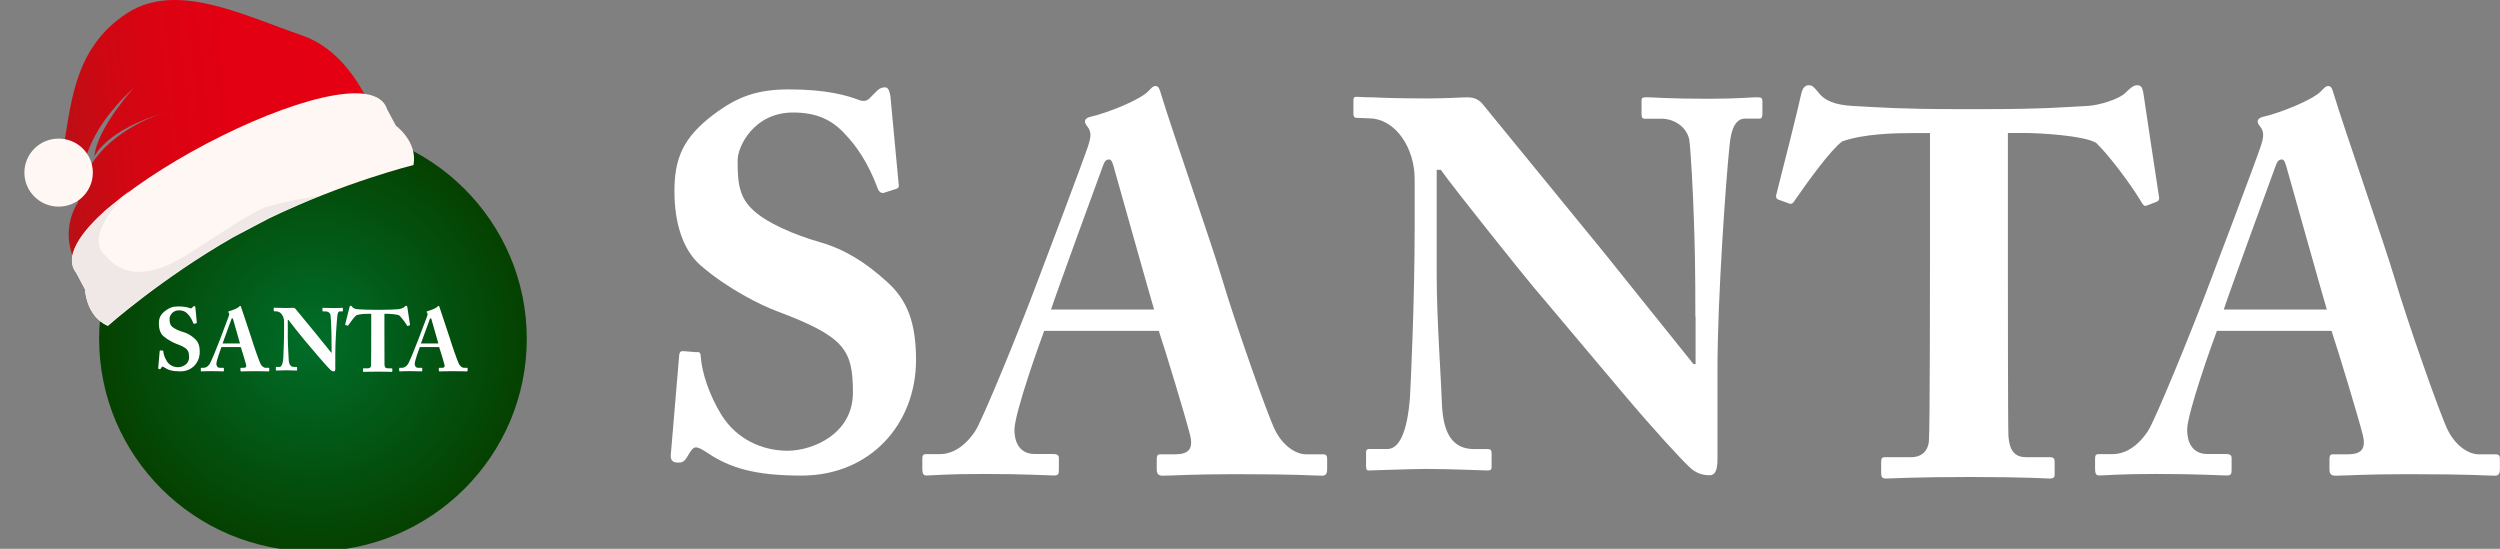 <svg width="205" height="45" viewBox="0 0 205 45" fill="none" xmlns="http://www.w3.org/2000/svg">
<rect x="0" y="0" width="205" height="45" fill="#808080" stroke="none"/>
<g clip-path="url(#clip0_1_3101)">
<path d="M25.662 45.211C35.346 45.211 43.196 37.409 43.196 27.785C43.196 18.16 35.346 10.358 25.662 10.358C15.979 10.358 8.129 18.16 8.129 27.785C8.129 37.409 15.979 45.211 25.662 45.211Z" fill="url(#paint0_radial_1_3101)"/>
<path fill-rule="evenodd" clip-rule="evenodd" d="M5.066 12.873C4.56 15.499 5.042 15.236 5.042 15.236C5.042 15.236 5.527 15.525 6.363 14.614C7.2 13.703 6.586 11.281 10.998 7.165C10.998 7.165 7.932 10.526 7.741 12.831C7.741 12.831 8.678 10.626 13.666 9.196C13.666 9.196 7.009 10.906 6.385 16.619C6.385 16.619 3.965 19.917 7.812 23.776L31.371 11.37C31.371 11.37 29.693 4.604 24.797 2.916C19.903 1.227 14.466 -1.546 10.42 1.083C5.87 4.038 5.839 8.857 5.066 12.873Z" fill="url(#paint1_linear_1_3101)"/>
<path d="M6.249 22.388L6.968 23.736C6.968 23.736 7.046 25.952 8.842 26.733C8.842 26.733 13.235 22.826 19.148 19.446C19.578 19.219 20.117 18.936 20.547 18.709L20.654 18.652L22.053 17.915C28.187 14.95 33.906 13.531 33.906 13.531C34.264 11.617 32.464 10.307 32.464 10.307L31.745 8.959C29.948 3.268 2.516 17.714 6.249 22.388Z" fill="#FFF7F3"/>
<path d="M26.188 16.044C26.188 16.044 23.121 16.533 21.744 17.005C20.367 17.478 16.039 20.548 14.517 21.366C12.994 22.185 10.655 23.018 8.912 21.248C8.9 21.237 8.348 20.647 8.337 20.636C7.143 18.751 10.655 15.616 10.662 15.607L8.698 17.191C7.754 18.032 7.004 18.85 6.517 19.606C5.832 20.672 5.674 21.615 6.244 22.331L6.963 23.678C6.963 23.678 7.041 25.895 8.837 26.676C8.837 26.676 13.23 22.769 19.143 19.389C19.573 19.162 20.112 18.879 20.542 18.652L20.649 18.595C21.079 18.368 21.618 18.085 22.048 17.858L26.186 16.041L26.188 16.044Z" fill="#EFE8E6"/>
<path d="M4.807 16.944C6.357 16.944 7.613 15.695 7.613 14.155C7.613 12.614 6.357 11.365 4.807 11.365C3.257 11.365 2 12.614 2 14.155C2 15.695 3.257 16.944 4.807 16.944Z" fill="#FFF7F3"/>
<path d="M13.34 28.75C13.369 28.75 13.391 28.758 13.391 28.807C13.406 29.031 13.508 29.341 13.682 29.622C13.892 29.953 14.247 30.111 14.596 30.111C14.945 30.111 15.503 29.88 15.503 29.311C15.503 28.713 15.386 28.538 14.443 28.186C14.226 28.106 13.762 27.876 13.391 27.558C13.137 27.334 13.029 26.952 13.029 26.533C13.029 26.093 13.137 25.797 13.573 25.473C13.899 25.228 14.174 25.127 14.617 25.127C15.146 25.127 15.43 25.214 15.581 25.271C15.654 25.3 15.705 25.286 15.748 25.235L15.841 25.142C15.87 25.114 15.906 25.099 15.95 25.099C16.002 25.099 16.015 25.178 16.023 25.222L16.139 26.455C16.139 26.484 16.124 26.491 16.103 26.499L15.943 26.55C15.906 26.565 15.87 26.55 15.849 26.499C15.769 26.29 15.646 26.009 15.399 25.749C15.217 25.548 14.999 25.446 14.673 25.446C14.129 25.446 13.904 25.914 13.904 26.102C13.904 26.369 13.911 26.586 14.093 26.766C14.282 26.961 14.694 27.134 15.051 27.235C15.399 27.335 15.683 27.516 15.979 27.783C16.262 28.035 16.378 28.352 16.378 28.857C16.378 29.737 15.746 30.451 14.789 30.451C14.136 30.451 13.795 30.343 13.491 30.141C13.403 30.084 13.361 30.062 13.325 30.062C13.281 30.062 13.252 30.113 13.209 30.185C13.165 30.264 13.128 30.272 13.079 30.272C12.998 30.272 12.97 30.236 12.977 30.156L13.094 28.786C13.101 28.735 13.122 28.735 13.151 28.735L13.34 28.75Z" fill="white"/>
<path d="M18.157 28.456C18.099 28.607 17.743 29.594 17.743 29.826C17.743 29.985 17.808 30.158 18.025 30.158H18.279C18.352 30.158 18.359 30.186 18.359 30.215V30.374C18.359 30.431 18.352 30.454 18.294 30.454C18.201 30.454 17.903 30.433 17.307 30.433C16.778 30.433 16.618 30.454 16.517 30.454C16.473 30.454 16.465 30.41 16.465 30.36V30.224C16.465 30.18 16.473 30.159 16.517 30.159H16.706C16.88 30.159 17.053 30.058 17.198 29.842C17.3 29.691 17.815 28.436 18.054 27.802C18.111 27.658 18.699 26.108 18.764 25.913C18.785 25.84 18.822 25.747 18.772 25.668C18.751 25.639 18.721 25.603 18.721 25.575C18.721 25.554 18.736 25.524 18.793 25.51C19.026 25.459 19.497 25.273 19.606 25.15C19.642 25.113 19.664 25.085 19.7 25.085C19.744 25.085 19.757 25.128 19.78 25.208C19.918 25.662 20.484 27.278 20.622 27.739C20.788 28.302 21.26 29.642 21.362 29.838C21.486 30.075 21.674 30.162 21.782 30.162H22.029C22.073 30.162 22.08 30.191 22.08 30.227V30.363C22.08 30.407 22.073 30.457 22.015 30.457C21.878 30.457 21.725 30.436 20.797 30.436C20.196 30.436 19.942 30.457 19.797 30.457C19.724 30.457 19.716 30.413 19.716 30.363V30.227C19.716 30.191 19.724 30.162 19.76 30.162H19.963C20.159 30.162 20.224 30.09 20.18 29.902C20.116 29.642 19.833 28.72 19.745 28.46H18.157V28.456ZM19.68 28.167C19.615 27.951 19.188 26.437 19.136 26.257C19.107 26.148 19.092 26.097 19.056 26.097C19.012 26.097 18.991 26.126 18.968 26.191C18.932 26.284 18.308 27.986 18.25 28.166H19.68V28.167Z" fill="white"/>
<path d="M27.187 28.268C27.187 27.627 27.18 27.274 27.166 26.913C27.159 26.632 27.122 25.925 27.101 25.817C27.057 25.637 26.883 25.536 26.717 25.536H26.484C26.448 25.536 26.441 25.515 26.441 25.471V25.291C26.441 25.255 26.448 25.24 26.506 25.24C26.586 25.24 26.817 25.261 27.355 25.261C27.79 25.261 27.964 25.24 28.044 25.24C28.109 25.24 28.117 25.255 28.117 25.297V25.47C28.117 25.506 28.109 25.534 28.08 25.534H27.878C27.754 25.534 27.681 25.657 27.66 25.916C27.609 26.399 27.494 28.029 27.494 28.98V30.213C27.494 30.322 27.486 30.451 27.385 30.451C27.276 30.451 27.183 30.415 27.103 30.335C26.979 30.219 26.623 29.838 26.188 29.326C25.665 28.713 25.085 28.02 24.947 27.863C24.823 27.718 23.823 26.478 23.657 26.24H23.599V27.697C23.599 28.295 23.664 29.183 23.672 29.456C23.687 29.874 23.817 30.09 24.122 30.09H24.303C24.355 30.09 24.361 30.111 24.361 30.155V30.328C24.361 30.371 24.353 30.385 24.303 30.385C24.231 30.385 23.796 30.364 23.454 30.364C23.229 30.364 22.729 30.385 22.656 30.385C22.627 30.385 22.62 30.37 22.62 30.32V30.132C22.62 30.111 22.627 30.089 22.664 30.089H22.918C23.078 30.089 23.193 29.857 23.229 29.375C23.236 29.238 23.294 28.085 23.294 27.017V26.368C23.294 25.943 23.032 25.539 22.67 25.531L22.488 25.524C22.452 25.524 22.445 25.495 22.445 25.473V25.277C22.445 25.249 22.452 25.234 22.488 25.234C22.525 25.234 22.582 25.241 22.721 25.241C22.866 25.249 23.099 25.256 23.475 25.256C23.722 25.256 23.939 25.241 24.027 25.241C24.121 25.241 24.18 25.27 24.237 25.334C24.273 25.378 25.703 27.116 25.921 27.382C26.022 27.505 27.081 28.824 27.162 28.919H27.19V28.262L27.187 28.268Z" fill="white"/>
<path d="M30.443 25.734H30.19C29.959 25.734 29.528 25.742 29.224 25.848C29.066 25.962 28.748 26.4 28.569 26.658C28.547 26.694 28.525 26.715 28.496 26.707L28.337 26.65C28.309 26.643 28.301 26.607 28.309 26.586C28.387 26.285 28.626 25.341 28.655 25.196C28.676 25.103 28.712 25.075 28.762 25.075C28.812 25.075 28.835 25.103 28.9 25.181C28.978 25.282 29.116 25.347 29.376 25.36C29.758 25.381 30.06 25.404 30.808 25.404H31.226C32.011 25.404 32.321 25.375 32.624 25.36C32.782 25.353 33.063 25.267 33.15 25.181C33.222 25.109 33.264 25.075 33.316 25.075C33.367 25.075 33.388 25.103 33.402 25.189C33.423 25.347 33.561 26.234 33.618 26.614C33.626 26.643 33.611 26.672 33.589 26.679L33.438 26.736C33.41 26.744 33.394 26.721 33.366 26.672C33.207 26.413 32.926 26.042 32.746 25.869C32.566 25.763 31.925 25.733 31.759 25.733H31.522V27.702C31.522 27.803 31.522 29.806 31.529 29.915C31.544 30.093 31.602 30.201 31.774 30.201H32.098C32.163 30.201 32.17 30.223 32.17 30.274V30.439C32.17 30.475 32.163 30.496 32.098 30.496C32.025 30.496 31.795 30.475 30.996 30.475C30.196 30.475 29.93 30.496 29.829 30.496C29.772 30.496 29.764 30.467 29.764 30.41V30.274C29.764 30.224 29.772 30.201 29.814 30.201H30.181C30.325 30.201 30.413 30.116 30.426 29.987C30.441 29.836 30.441 27.639 30.441 27.502V25.734H30.443Z" fill="white"/>
<path d="M34.422 28.456C34.365 28.607 34.008 29.594 34.008 29.826C34.008 29.985 34.073 30.158 34.291 30.158H34.545C34.617 30.158 34.625 30.186 34.625 30.215V30.374C34.625 30.431 34.617 30.454 34.56 30.454C34.466 30.454 34.168 30.433 33.573 30.433C33.044 30.433 32.884 30.454 32.782 30.454C32.739 30.454 32.731 30.41 32.731 30.36V30.224C32.731 30.18 32.739 30.159 32.782 30.159H32.971C33.145 30.159 33.319 30.058 33.464 29.842C33.565 29.691 34.081 28.436 34.319 27.802C34.377 27.658 34.965 26.108 35.03 25.913C35.051 25.84 35.087 25.747 35.037 25.668C35.016 25.639 34.986 25.603 34.986 25.575C34.986 25.554 35.001 25.524 35.058 25.51C35.291 25.459 35.763 25.273 35.871 25.15C35.908 25.113 35.929 25.085 35.965 25.085C36.009 25.085 36.023 25.128 36.045 25.208C36.183 25.662 36.75 27.278 36.887 27.739C37.053 28.302 37.525 29.642 37.628 29.838C37.752 30.075 37.939 30.162 38.048 30.162H38.294C38.338 30.162 38.346 30.191 38.346 30.227V30.363C38.346 30.407 38.338 30.457 38.281 30.457C38.143 30.457 37.99 30.436 37.062 30.436C36.461 30.436 36.207 30.457 36.062 30.457C35.989 30.457 35.982 30.413 35.982 30.363V30.227C35.982 30.191 35.989 30.162 36.026 30.162H36.228C36.425 30.162 36.49 30.09 36.446 29.902C36.381 29.642 36.098 28.72 36.011 28.46H34.422V28.456ZM35.946 28.167C35.881 27.951 35.453 26.437 35.401 26.257C35.373 26.148 35.358 26.097 35.321 26.097C35.278 26.097 35.256 26.126 35.234 26.191C35.197 26.284 34.573 27.986 34.516 28.166H35.946V28.167Z" fill="white"/>
</g>
<g clip-path="url(#clip1_1_3101)">
<path d="M57.154 28.865C57.323 28.865 57.457 28.91 57.457 29.204C57.547 30.536 58.145 32.377 59.173 34.047C60.415 36.022 62.515 36.961 64.579 36.961C66.643 36.961 69.94 35.584 69.94 32.198C69.94 28.642 69.252 27.605 63.676 25.505C62.39 25.032 59.647 23.665 57.457 21.77C55.947 20.457 55.304 18.187 55.304 15.694C55.304 13.076 55.947 11.316 58.521 9.386C60.451 7.929 62.086 7.33 64.704 7.33C67.831 7.33 69.511 7.849 70.405 8.188C70.834 8.358 71.138 8.278 71.388 7.974L71.942 7.42C72.112 7.25 72.326 7.161 72.585 7.161C72.889 7.161 72.969 7.634 73.014 7.893L73.702 15.229C73.702 15.399 73.613 15.444 73.487 15.489L72.54 15.792C72.326 15.882 72.112 15.792 71.986 15.489C71.513 14.246 70.789 12.575 69.324 11.03C68.251 9.832 66.965 9.225 65.034 9.225C61.818 9.225 60.486 12.013 60.486 13.13C60.486 14.72 60.531 16.007 61.603 17.079C62.72 18.241 65.16 19.268 67.268 19.867C69.324 20.466 71.004 21.538 72.755 23.128C74.426 24.63 75.114 26.515 75.114 29.517C75.114 34.753 71.379 38.998 65.723 38.998C61.862 38.998 59.843 38.354 58.047 37.157C57.529 36.818 57.279 36.684 57.064 36.684C56.805 36.684 56.635 36.987 56.376 37.416C56.117 37.89 55.903 37.934 55.608 37.934C55.134 37.934 54.964 37.72 55.009 37.246L55.697 29.097C55.742 28.794 55.867 28.794 56.036 28.794L57.154 28.883V28.865Z" fill="white"/>
<path d="M85.631 27.105C85.291 28.007 83.183 33.878 83.183 35.254C83.183 36.201 83.567 37.229 84.853 37.229H86.355C86.784 37.229 86.828 37.399 86.828 37.568V38.516C86.828 38.855 86.784 38.989 86.444 38.989C85.89 38.989 84.13 38.864 80.609 38.864C77.482 38.864 76.534 38.989 75.936 38.989C75.677 38.989 75.632 38.73 75.632 38.435V37.622C75.632 37.363 75.677 37.238 75.936 37.238H77.053C78.08 37.238 79.108 36.639 79.966 35.352C80.564 34.45 83.611 26.989 85.023 23.218C85.363 22.36 88.839 13.139 89.223 11.977C89.348 11.548 89.562 10.994 89.268 10.521C89.142 10.351 88.964 10.136 88.964 9.967C88.964 9.842 89.053 9.663 89.393 9.582C90.769 9.279 93.557 8.171 94.2 7.438C94.414 7.223 94.54 7.054 94.754 7.054C95.013 7.054 95.094 7.313 95.228 7.786C96.041 10.485 99.391 20.099 100.205 22.843C101.188 26.194 103.975 34.164 104.583 35.326C105.316 36.737 106.424 37.256 107.067 37.256H108.524C108.783 37.256 108.827 37.425 108.827 37.64V38.453C108.827 38.712 108.783 39.007 108.443 39.007C107.63 39.007 106.728 38.882 101.241 38.882C97.685 38.882 96.184 39.007 95.326 39.007C94.897 39.007 94.852 38.748 94.852 38.453V37.64C94.852 37.425 94.897 37.256 95.111 37.256H96.309C97.47 37.256 97.855 36.827 97.596 35.71C97.211 34.164 95.54 28.678 95.022 27.132H85.631V27.105ZM94.638 25.389C94.254 24.103 91.725 15.096 91.421 14.023C91.251 13.38 91.162 13.076 90.948 13.076C90.688 13.076 90.563 13.246 90.429 13.63C90.215 14.184 86.524 24.308 86.185 25.38H94.638V25.389Z" fill="white"/>
<path d="M139.02 25.988C139.02 22.172 138.976 20.072 138.895 17.928C138.851 16.257 138.636 12.048 138.511 11.405C138.252 10.333 137.224 9.734 136.241 9.734H134.865C134.651 9.734 134.606 9.609 134.606 9.35V8.278C134.606 8.063 134.651 7.974 134.99 7.974C135.464 7.974 136.831 8.099 140.012 8.099C142.586 8.099 143.613 7.974 144.087 7.974C144.471 7.974 144.516 8.063 144.516 8.313V9.341C144.516 9.555 144.471 9.725 144.301 9.725H143.104C142.371 9.725 141.942 10.458 141.817 11.995C141.513 14.872 140.834 24.567 140.834 30.223V37.559C140.834 38.203 140.79 38.971 140.191 38.971C139.548 38.971 138.994 38.757 138.52 38.283C137.787 37.595 135.687 35.325 133.114 32.278C130.022 28.633 126.591 24.513 125.778 23.575C125.045 22.717 119.13 15.337 118.147 13.925H117.808V22.592C117.808 26.148 118.192 31.429 118.236 33.056C118.326 35.54 119.094 36.826 120.899 36.826H121.971C122.275 36.826 122.311 36.952 122.311 37.211V38.238C122.311 38.497 122.266 38.578 121.971 38.578C121.543 38.578 118.969 38.453 116.95 38.453C115.618 38.453 112.661 38.578 112.232 38.578C112.062 38.578 112.017 38.488 112.017 38.194V37.077C112.017 36.952 112.062 36.818 112.276 36.818H113.778C114.725 36.818 115.404 35.441 115.618 32.573C115.663 31.76 116.003 24.898 116.003 18.544V14.684C116.003 12.155 114.457 9.752 112.312 9.707L111.24 9.663C111.025 9.663 110.981 9.493 110.981 9.359V8.197C110.981 8.027 111.025 7.938 111.24 7.938C111.454 7.938 111.794 7.983 112.616 7.983C113.474 8.027 114.85 8.072 117.075 8.072C118.531 8.072 119.818 7.983 120.336 7.983C120.89 7.983 121.239 8.152 121.578 8.537C121.793 8.796 130.246 19.134 131.532 20.716C132.131 21.448 138.395 29.294 138.868 29.857H139.038V25.952L139.02 25.988Z" fill="white"/>
<path d="M158.267 10.914H156.775C155.408 10.914 152.861 10.959 151.065 11.593C150.127 12.272 148.251 14.872 147.187 16.409C147.062 16.624 146.928 16.749 146.759 16.704L145.82 16.364C145.651 16.32 145.606 16.105 145.651 15.98C146.115 14.193 147.527 8.573 147.697 7.715C147.822 7.161 148.036 6.991 148.331 6.991C148.626 6.991 148.76 7.161 149.144 7.626C149.609 8.224 150.422 8.609 151.959 8.689C154.22 8.814 156.007 8.948 160.43 8.948H162.896C167.542 8.948 169.374 8.778 171.161 8.689C172.1 8.644 173.762 8.135 174.271 7.626C174.7 7.197 174.95 6.991 175.254 6.991C175.558 6.991 175.683 7.161 175.763 7.67C175.888 8.609 176.701 13.889 177.041 16.15C177.086 16.32 176.996 16.49 176.871 16.534L175.978 16.874C175.808 16.919 175.718 16.785 175.549 16.49C174.61 14.953 172.948 12.746 171.885 11.718C170.822 11.084 167.033 10.905 166.05 10.905H164.647V22.619C164.647 23.218 164.647 35.138 164.692 35.781C164.781 36.845 165.121 37.488 166.14 37.488H168.052C168.436 37.488 168.481 37.613 168.481 37.917V38.9C168.481 39.114 168.436 39.239 168.052 39.239C167.623 39.239 166.265 39.114 161.538 39.114C156.811 39.114 155.238 39.239 154.64 39.239C154.3 39.239 154.255 39.07 154.255 38.73V37.917C154.255 37.622 154.3 37.488 154.55 37.488H156.722C157.57 37.488 158.089 36.979 158.169 36.21C158.258 35.317 158.258 22.244 158.258 21.431V10.914H158.267Z" fill="white"/>
<path d="M181.795 27.105C181.455 28.007 179.346 33.878 179.346 35.254C179.346 36.201 179.73 37.229 181.017 37.229H182.518C182.947 37.229 182.992 37.399 182.992 37.568V38.516C182.992 38.855 182.947 38.989 182.608 38.989C182.054 38.989 180.293 38.864 176.773 38.864C173.645 38.864 172.698 38.989 172.1 38.989C171.84 38.989 171.796 38.73 171.796 38.435V37.622C171.796 37.363 171.84 37.238 172.1 37.238H173.216C174.244 37.238 175.272 36.639 176.129 35.352C176.728 34.45 179.775 26.989 181.187 23.218C181.526 22.36 185.002 13.139 185.387 11.977C185.512 11.548 185.726 10.994 185.431 10.521C185.306 10.351 185.127 10.136 185.127 9.967C185.127 9.842 185.217 9.663 185.556 9.582C186.932 9.279 189.72 8.171 190.364 7.438C190.578 7.223 190.703 7.054 190.918 7.054C191.177 7.054 191.257 7.313 191.391 7.786C192.204 10.485 195.555 20.099 196.368 22.843C197.351 26.194 200.139 34.164 200.747 35.326C201.479 36.737 202.587 37.256 203.231 37.256H204.687C204.946 37.256 204.991 37.425 204.991 37.64V38.453C204.991 38.712 204.946 39.007 204.607 39.007C203.794 39.007 202.891 38.882 197.405 38.882C193.849 38.882 192.347 39.007 191.49 39.007C191.061 39.007 191.016 38.748 191.016 38.453V37.64C191.016 37.425 191.061 37.256 191.275 37.256H192.472C193.634 37.256 194.018 36.827 193.759 35.71C193.375 34.164 191.704 28.678 191.186 27.132H181.795V27.105ZM190.802 25.389C190.417 24.103 187.889 15.096 187.585 14.023C187.415 13.38 187.326 13.076 187.111 13.076C186.852 13.076 186.727 13.246 186.593 13.63C186.378 14.184 182.688 24.308 182.349 25.38H190.802V25.389Z" fill="white"/>
</g>
<defs>
<radialGradient id="paint0_radial_1_3101" cx="0" cy="0" r="1" gradientUnits="userSpaceOnUse" gradientTransform="translate(25.662 27.785) scale(17.533 17.426)">
<stop offset="0.01" stop-color="#006D29"/>
<stop offset="1" stop-color="#054100"/>
</radialGradient>
<linearGradient id="paint1_linear_1_3101" x1="4.597" y1="12.528" x2="31.204" y2="9.761" gradientUnits="userSpaceOnUse">
<stop stop-color="#B61216"/>
<stop offset="0.03" stop-color="#BB0F15"/>
<stop offset="0.17" stop-color="#CE0813"/>
<stop offset="0.34" stop-color="#DB0312"/>
<stop offset="0.55" stop-color="#E20012"/>
<stop offset="1" stop-color="#E50012"/>
</linearGradient>
<clipPath id="clip0_1_3101">
<rect width="45" height="45" fill="white"/>
</clipPath>
<clipPath id="clip1_1_3101">
<rect width="150" height="32.239" fill="white" transform="translate(55 7)"/>
</clipPath>
</defs>
</svg>
